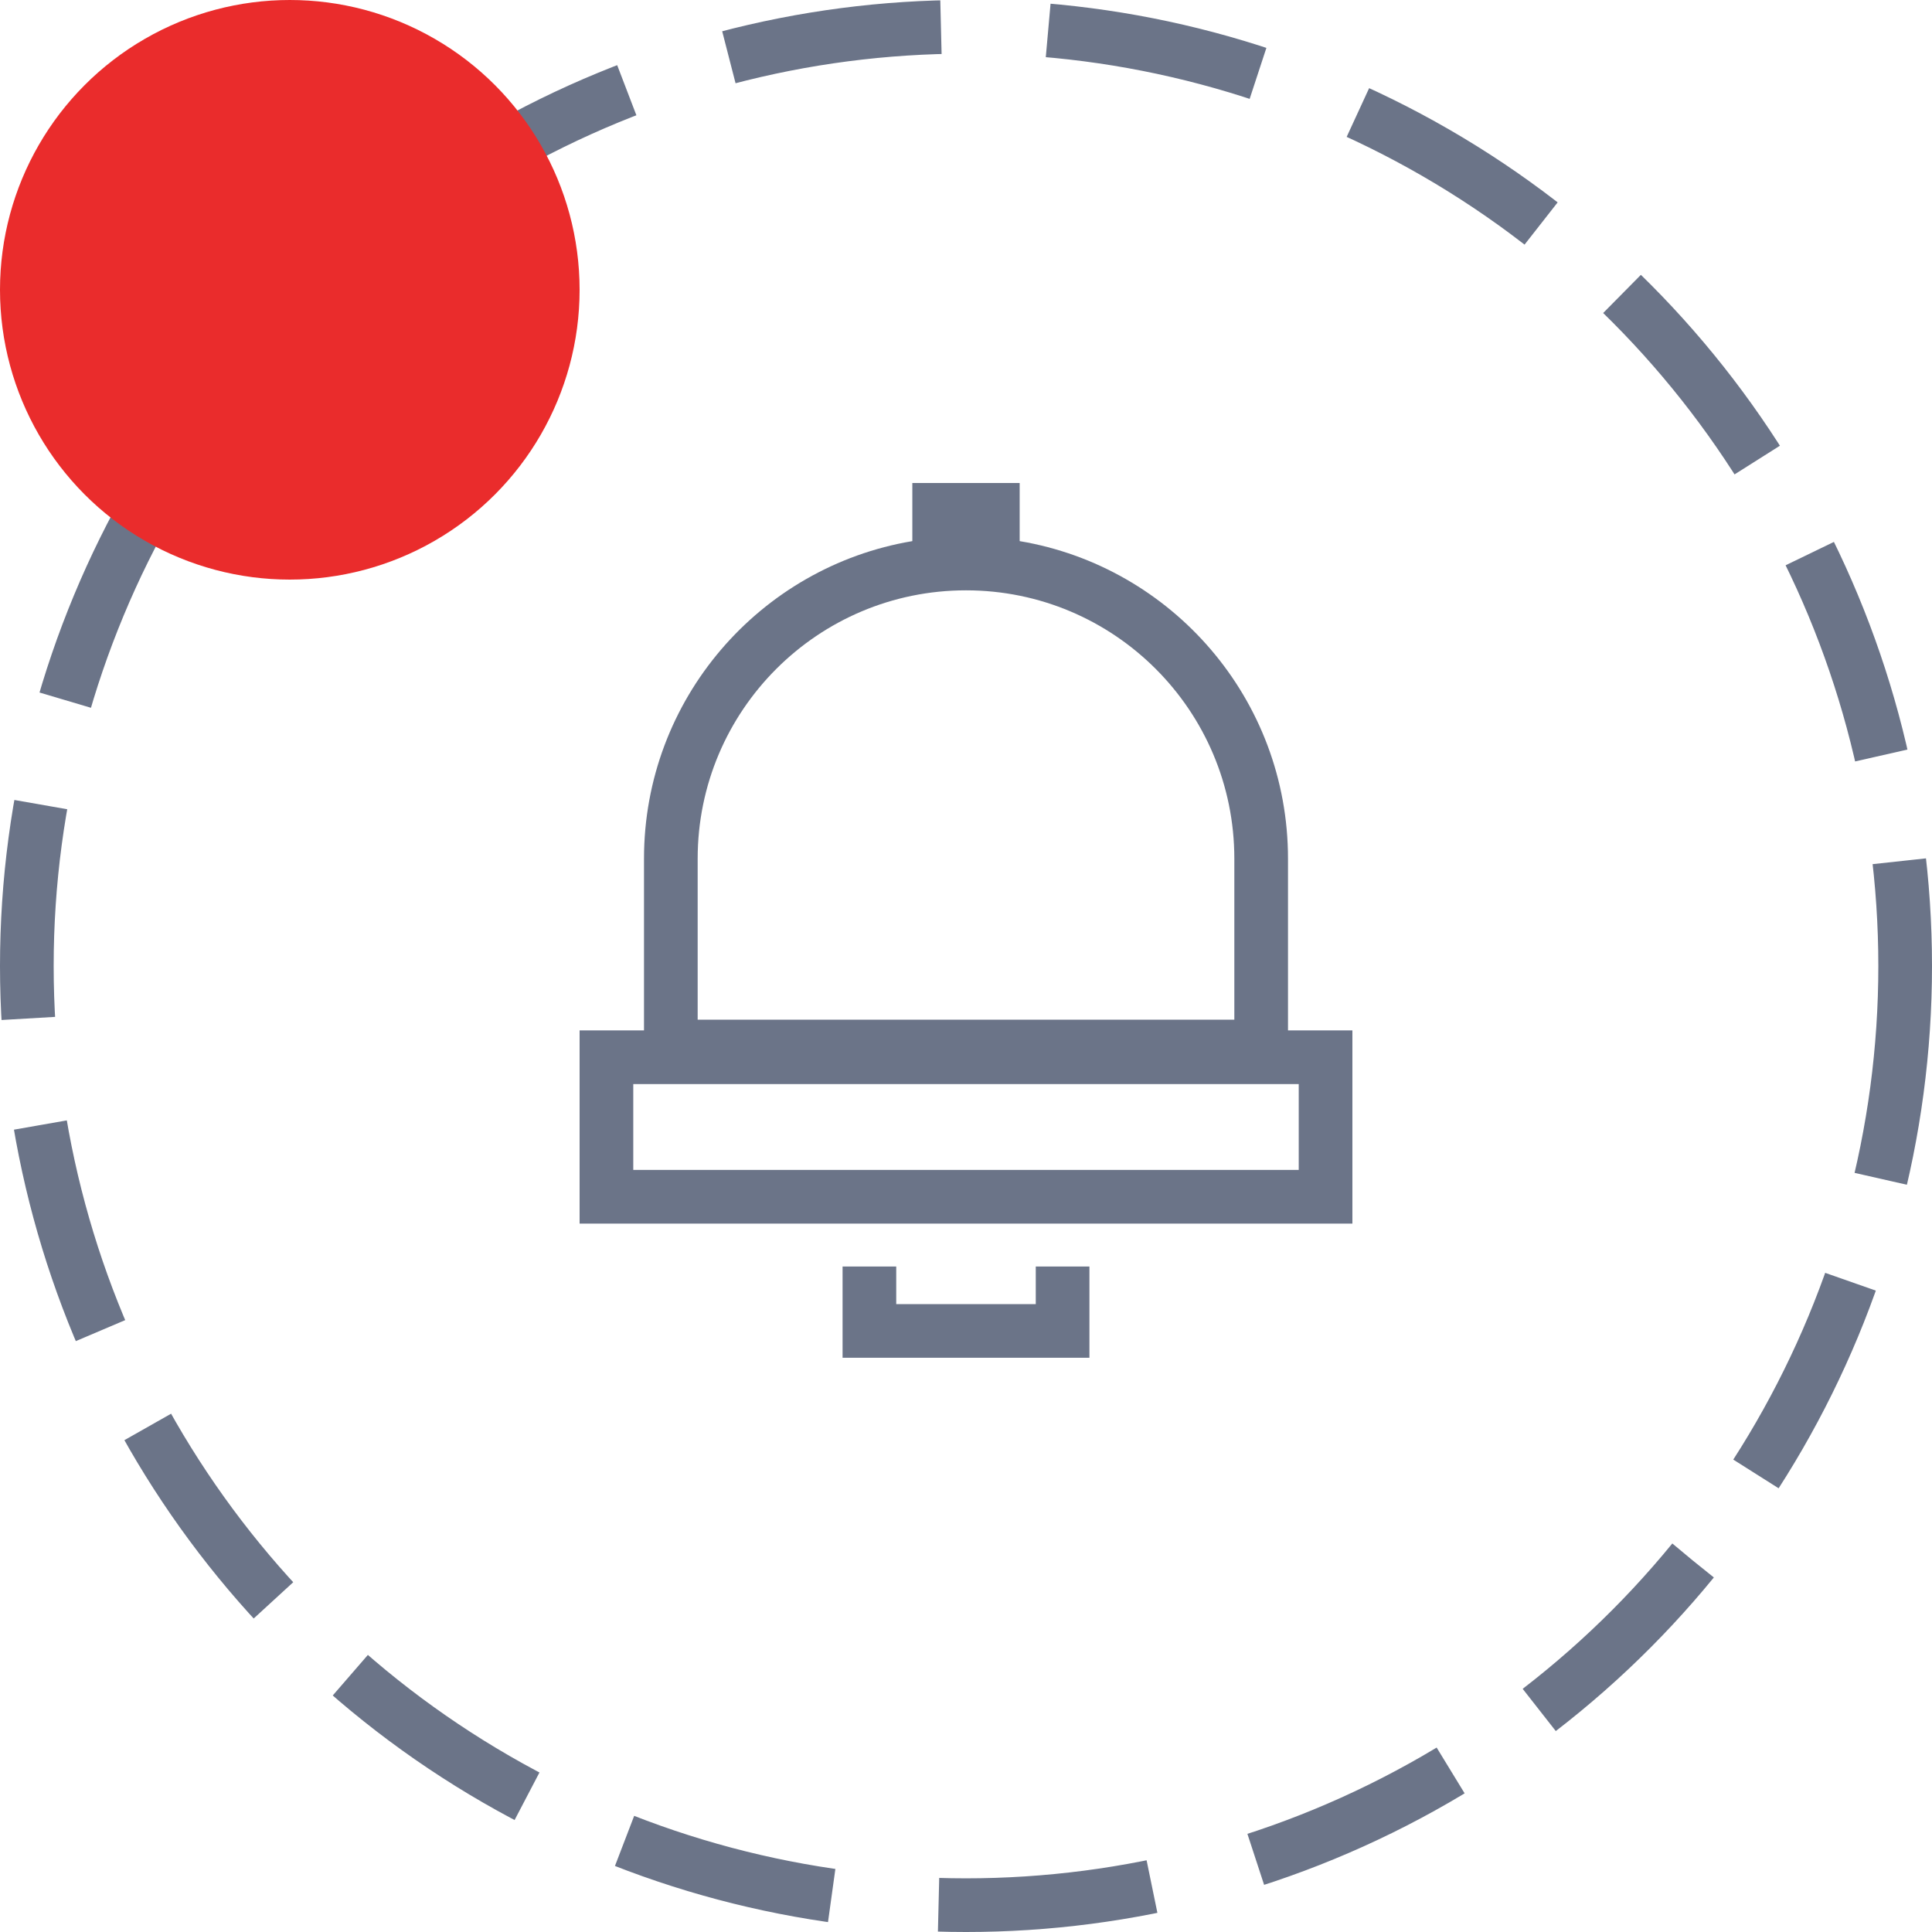 <svg width="36" height="36" viewBox="0 0 36 36" fill="none" xmlns="http://www.w3.org/2000/svg">
<circle cx="18" cy="18" r="17.5" stroke="#6B7488" stroke-dasharray="4 2"/>
<path fill-rule="evenodd" clip-rule="evenodd" d="M18 9H17V10V10.083C14.162 10.559 12 13.027 12 16V19V19.2H11.8H10.8V20.2V21.8V22.8H11.8H24.2H25.2V21.8V20.2V19.2H24.2H24V19V16C24 13.027 21.838 10.559 19 10.083V10V9H18ZM13 16C13 13.239 15.239 11 18 11C20.762 11 23 13.239 23 16V19H13V16ZM24.2 20.2V21.8H11.8V20.2H24.2ZM15.7 23.6V24.8V25.3H16.2H19.8H20.3V24.8V23.6H19.3V24.3H16.7V23.6H15.7Z" fill="#6B7488"/>
<circle cx="5.4" cy="5.4" r="5.4" fill="#EA2C2C"/>
</svg>
